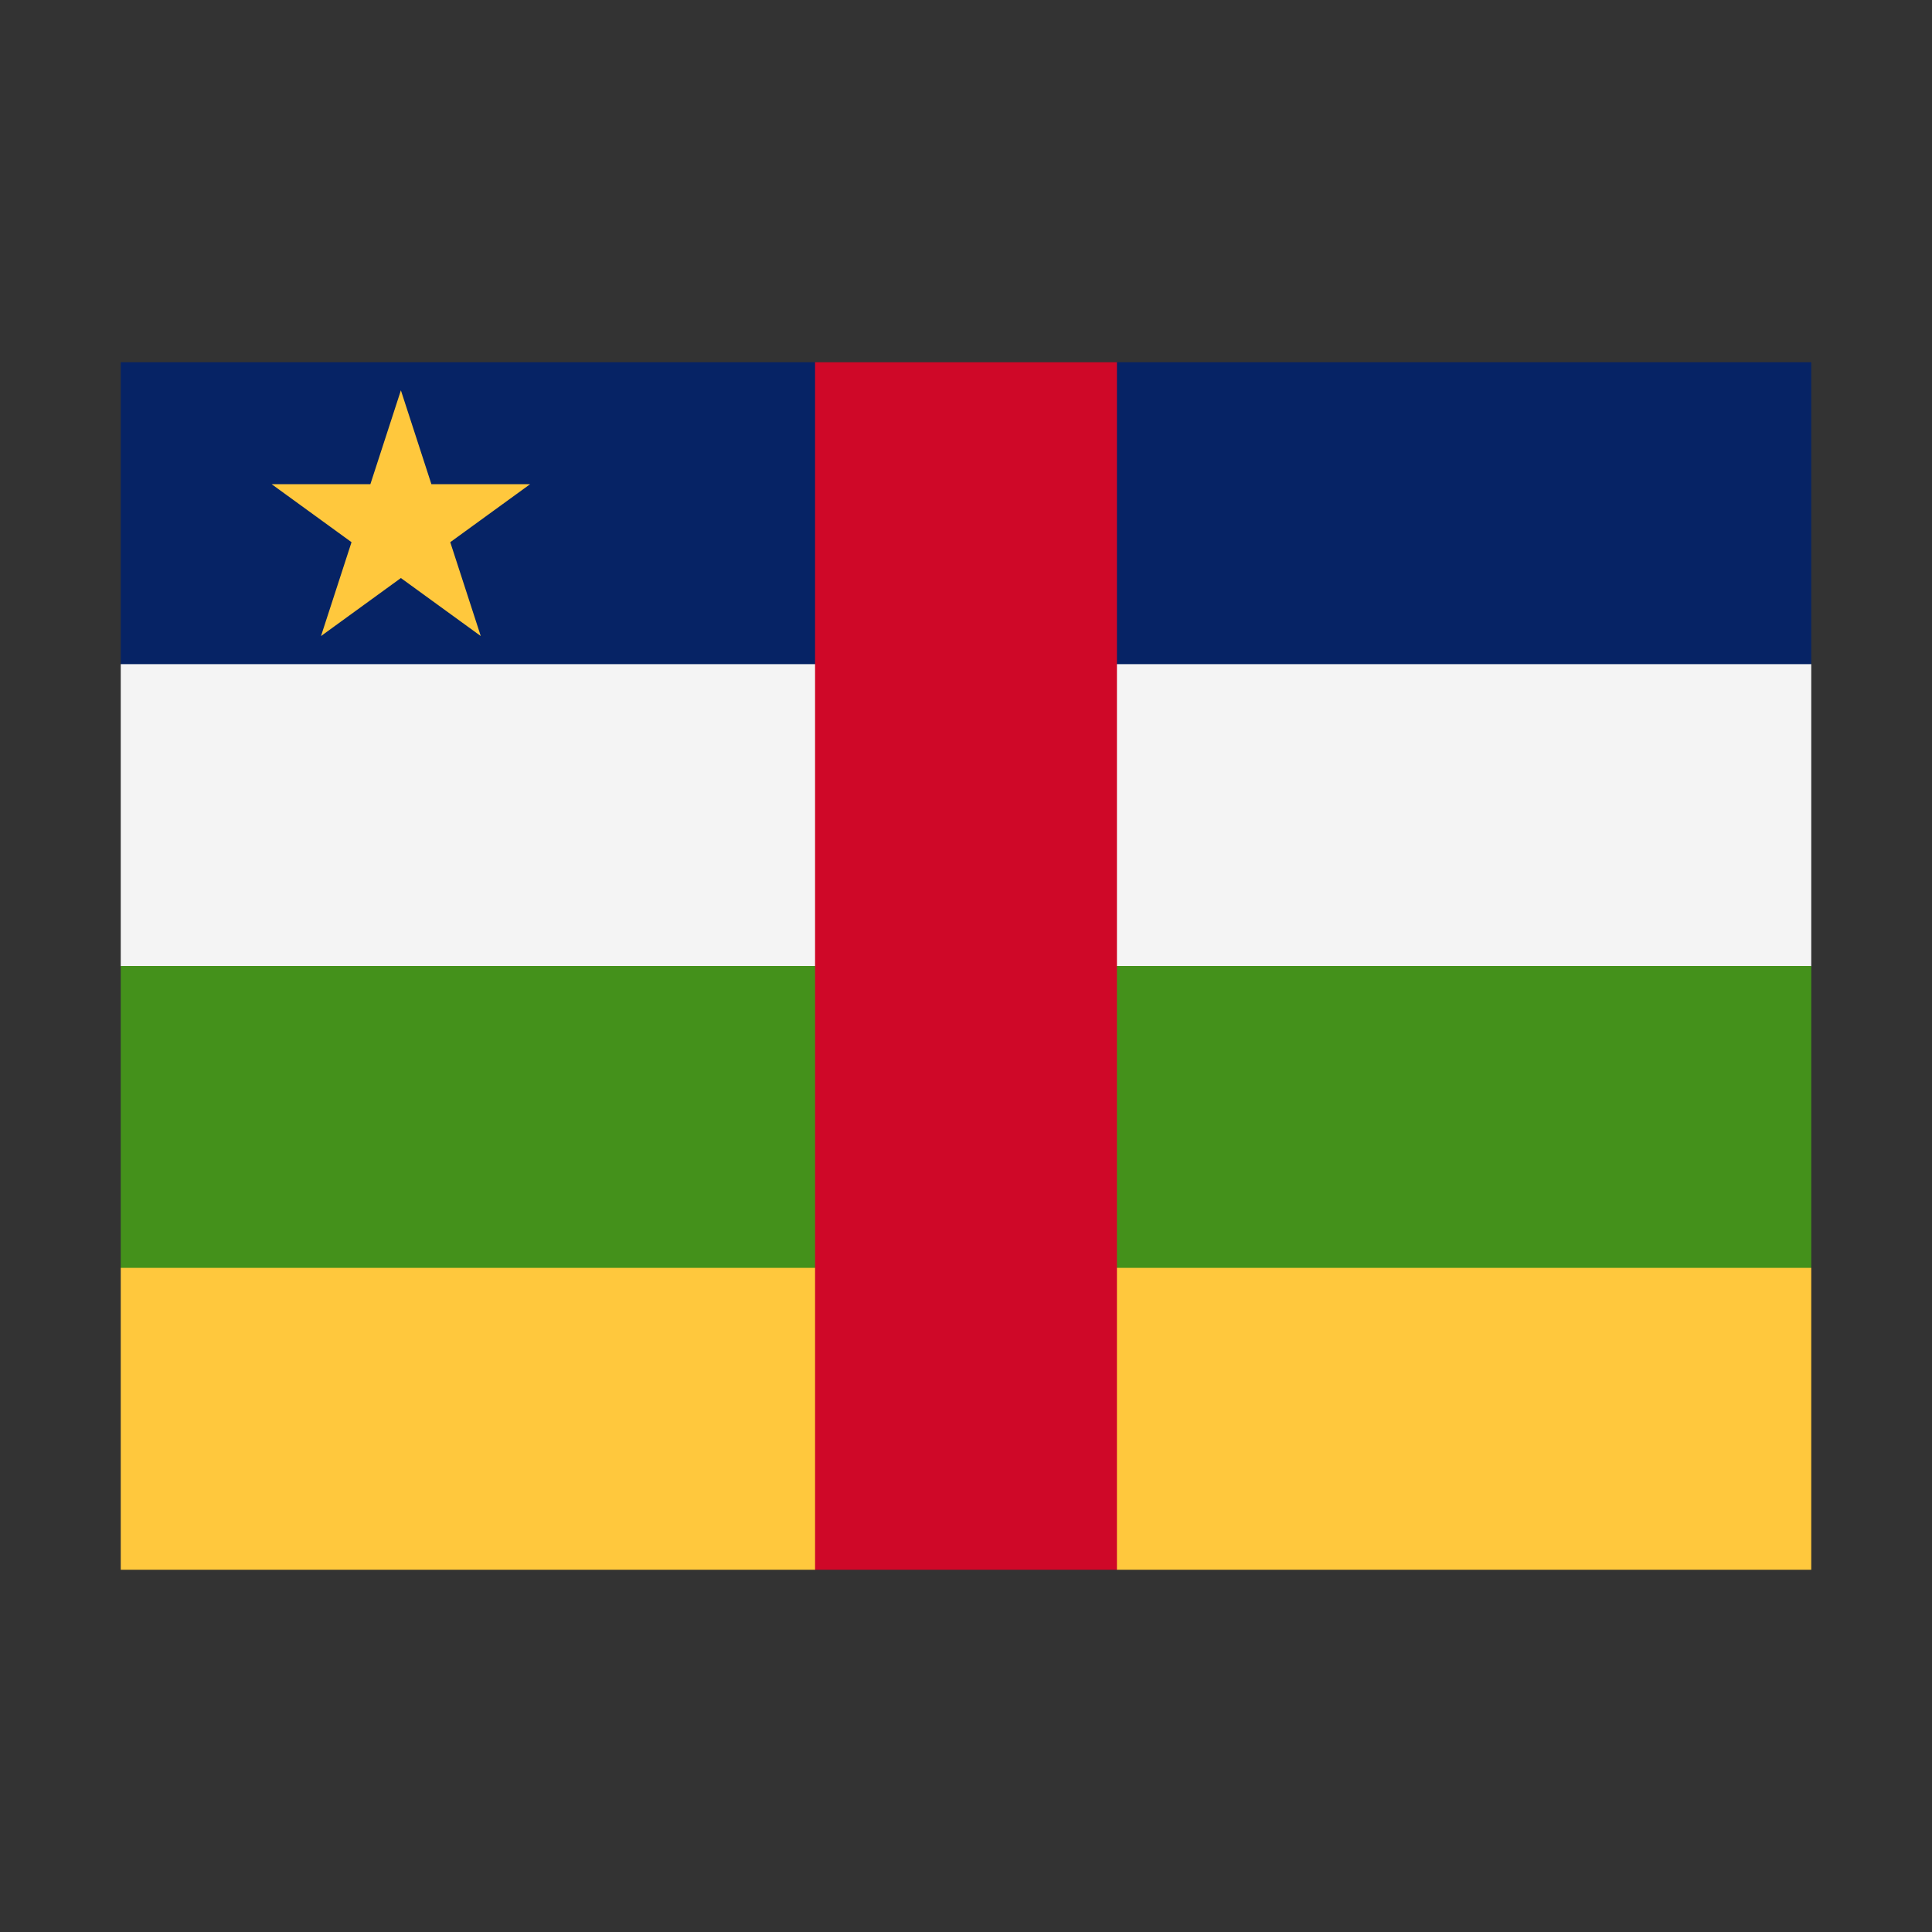 <svg width="32" height="32" viewBox="0 0 32 32" xmlns="http://www.w3.org/2000/svg">
  <rect x="0" y="0" width="32" height="32" fill="#333333" stroke="none"/>
  <polygon fill="#062365" points="2,6 13.5,6 16,8 18.5,6 30,6 30,11 29,12 3,12 2,11" />
  <polygon fill="#f4f4f4" points="2,11 30,11 30,16 29,17 3,17 2,16" />
  <polygon fill="#44911B" points="2,16 30,16 30,21 29,22 3,22 2,21" />
  <polygon fill="#FFC83D" points="2,21 30,21 30,26 18.5,26 16,24 13.5,26 2,26" />
  <rect fill="#CF0828" x="13.5" y="6" width="5" height="20" />
  <polygon fill="#FFC83D" points="6.64,6.465 5.317,10.535 8.78,8.02 4.5,8.02 7.963,10.535" />
</svg>